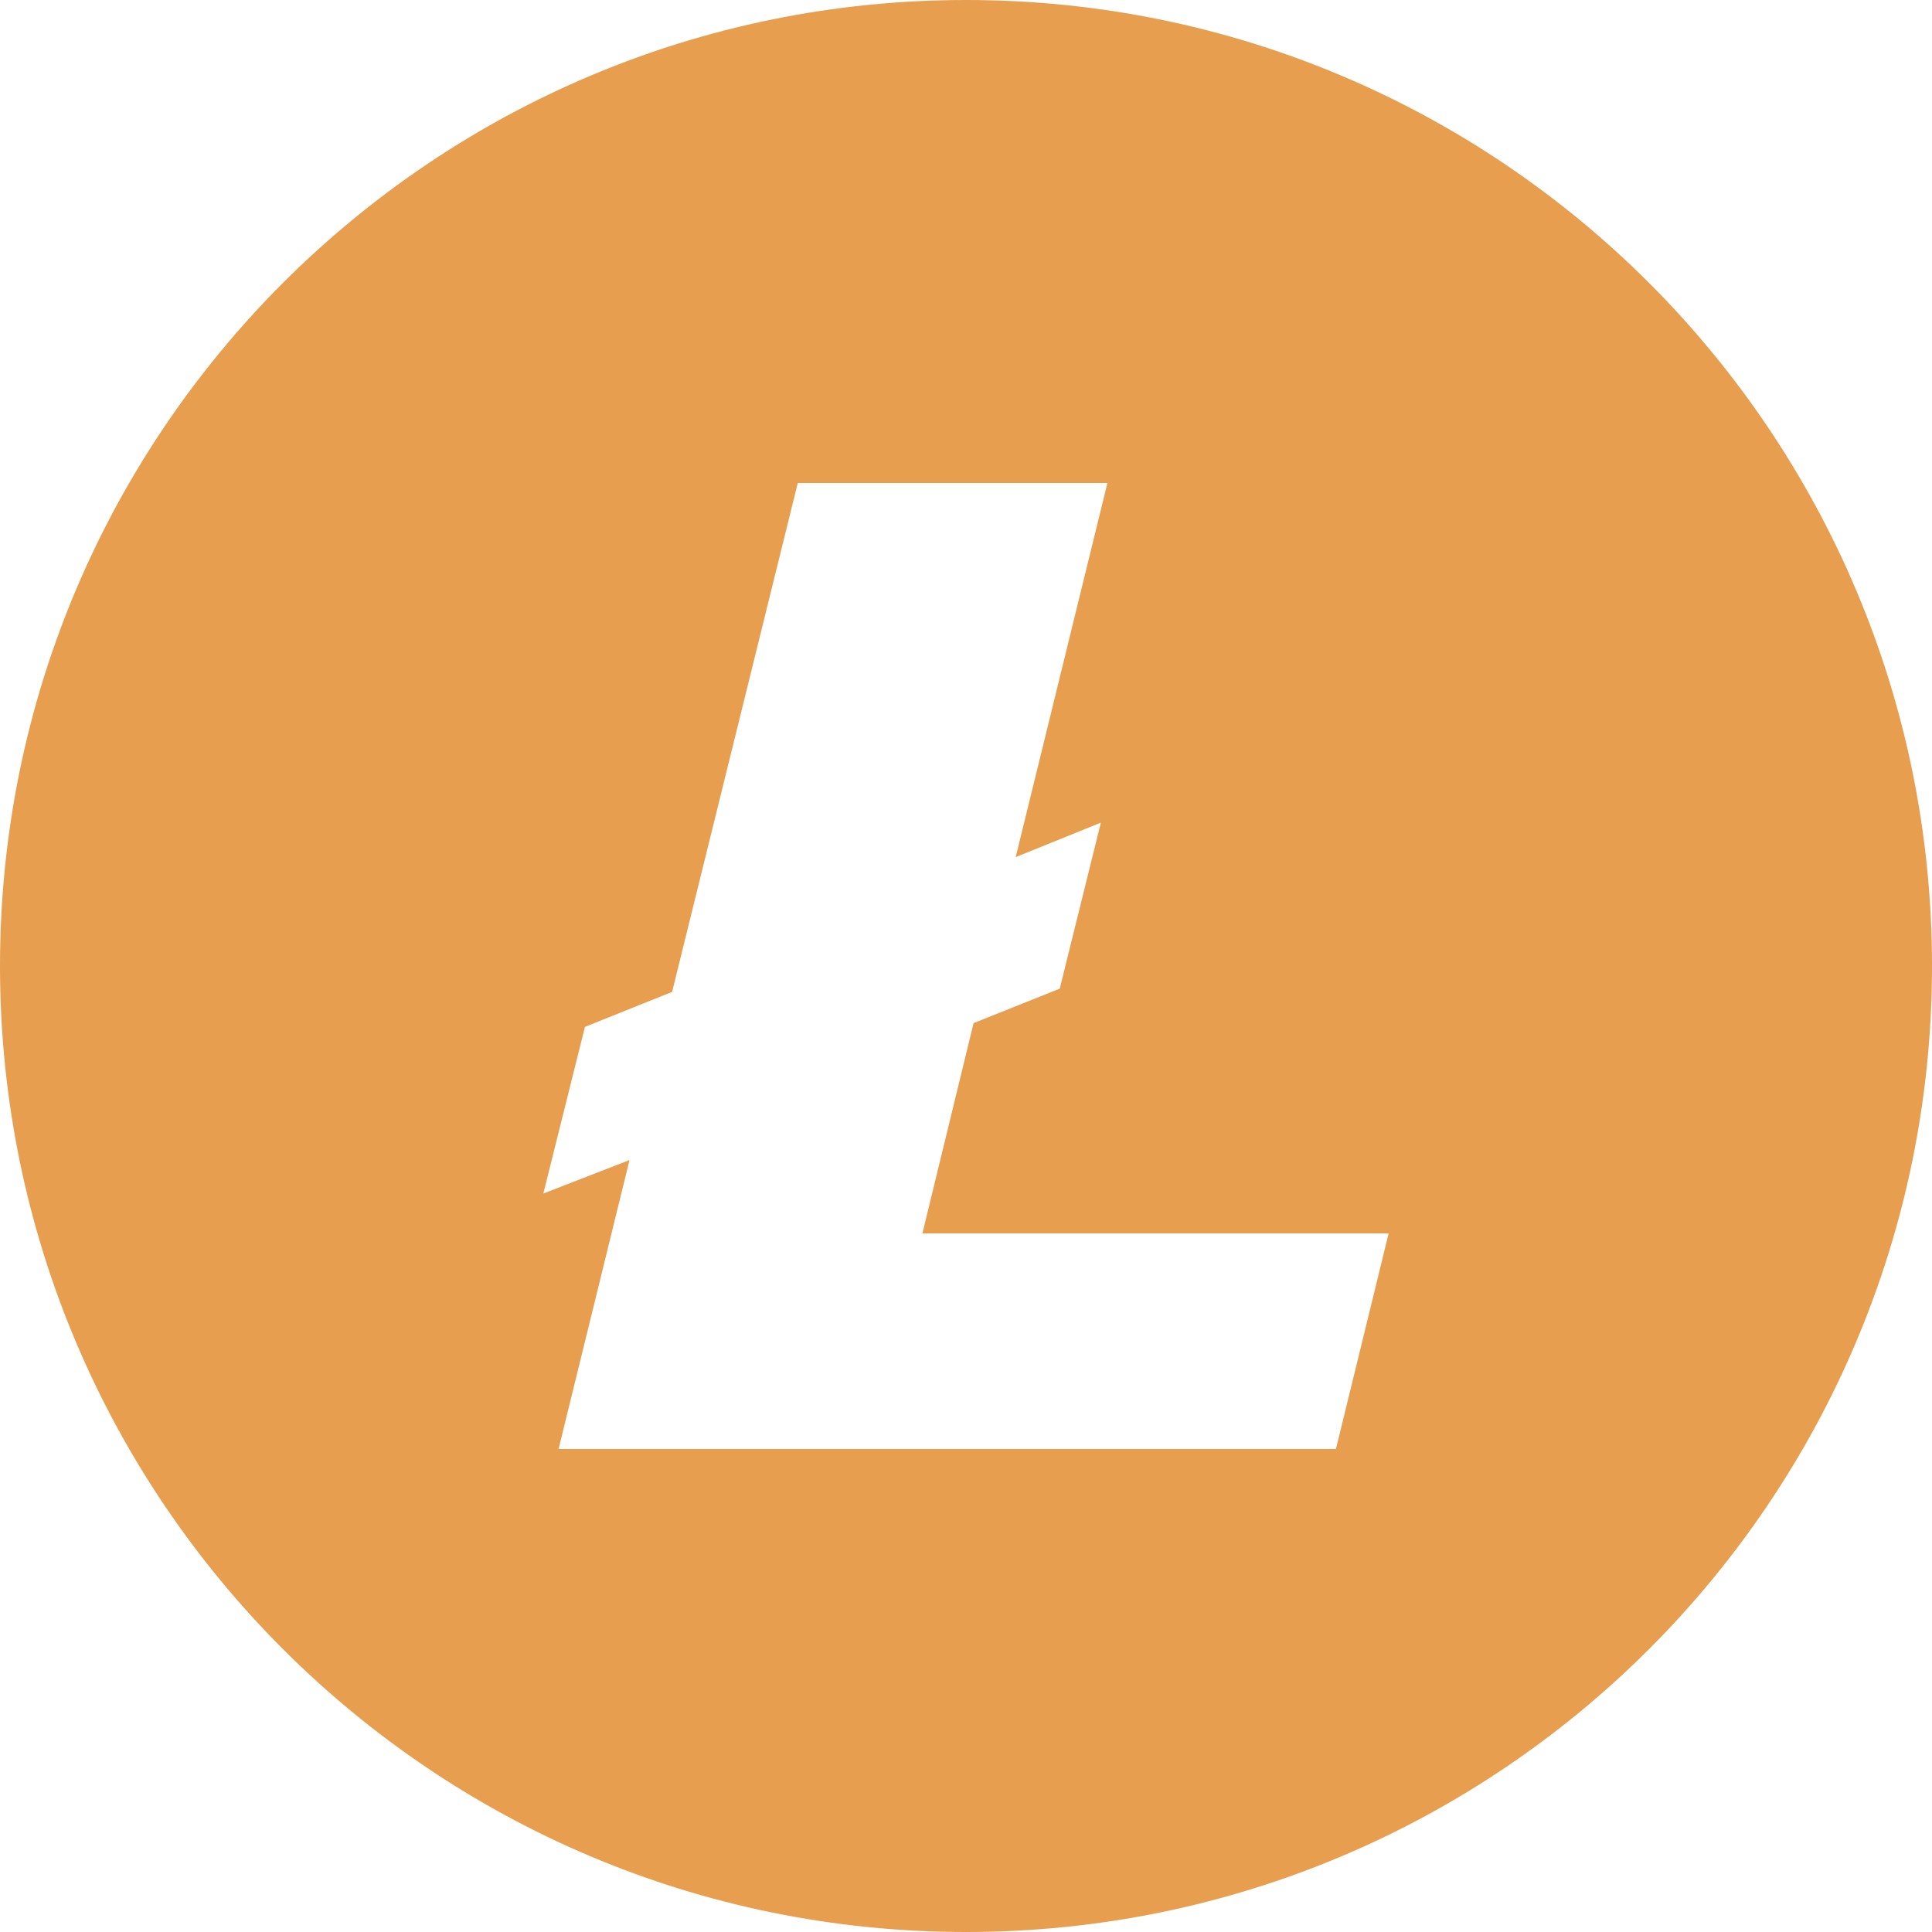 <svg width="25" height="25" viewBox="0 0 25 25" fill="none" xmlns="http://www.w3.org/2000/svg">
<path fill-rule="evenodd" clip-rule="evenodd" d="M12.5 25C5.596 25 0 19.404 0 12.5C0 5.596 5.596 0 12.5 0C19.404 0 25 5.596 25 12.5C25 19.404 19.404 25 12.5 25ZM8.146 15.011L7.228 18.75H17.287L17.969 15.96H11.936L12.598 13.239L13.713 12.793L14.245 10.645L13.143 11.091L14.33 6.25H10.323L8.697 12.835L7.569 13.288L7.031 15.444L8.146 15.011V15.011Z" fill="#E79E4F"/>
</svg>
